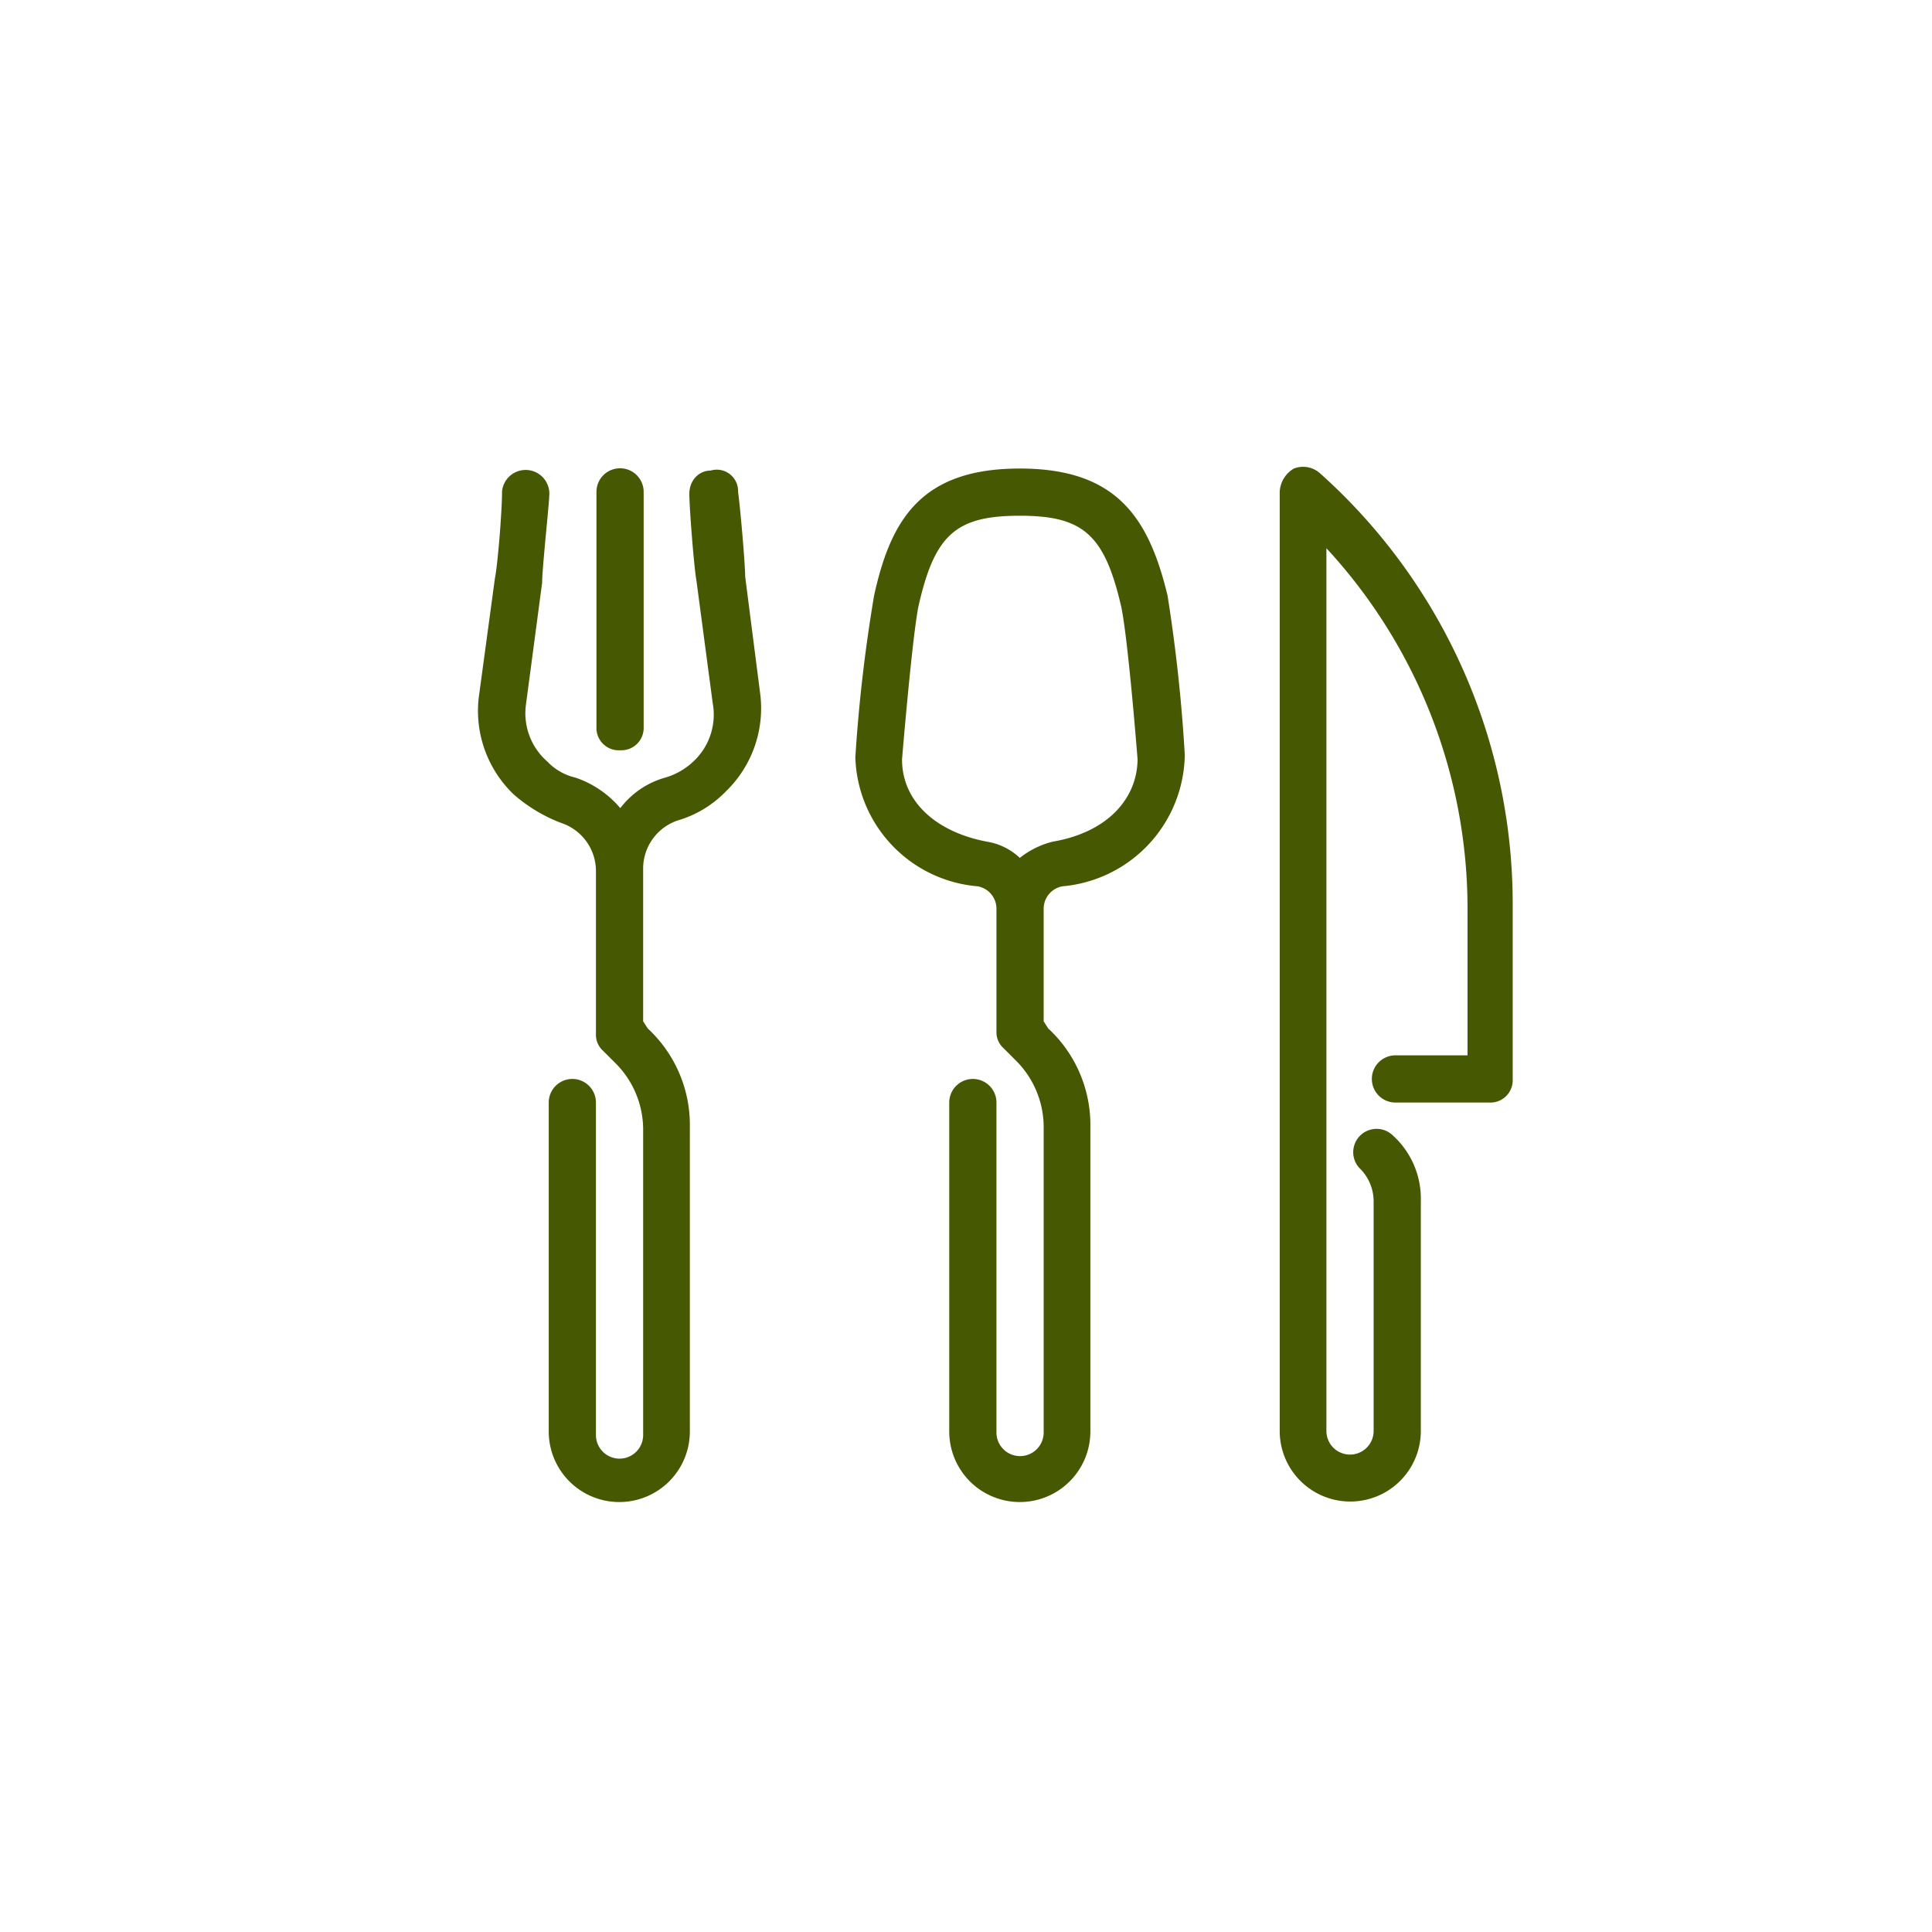 <svg xmlns="http://www.w3.org/2000/svg" viewBox="0 0 38.06 38.06"><title>cutlery</title><g id="Layer_2" data-name="Layer 2"><g id="Layer_1-2" data-name="Layer 1"><rect width="38.06" height="38.06" style="fill:none"/><g id="cutlery"><path d="M12.22,14.78a.44.44,0,0,0,.46-.46V9.69a.46.46,0,0,0-.93,0v4.63A.44.44,0,0,0,12.22,14.78Z" style="fill:#465902"/><path d="M14.68,11.36c0-.23-.09-1.3-.14-1.67A.42.42,0,0,0,14,9.27c-.23,0-.42.19-.42.46s.09,1.43.14,1.71l.32,2.41A1.26,1.26,0,0,1,13.66,15a1.35,1.35,0,0,1-.56.32,1.68,1.68,0,0,0-.88.6,2,2,0,0,0-.88-.6,1.11,1.11,0,0,1-.56-.32,1.26,1.26,0,0,1-.42-1.11l.32-2.41c0-.28.14-1.57.14-1.71a.46.46,0,0,0-.93-.09c0,.42-.09,1.48-.14,1.71l-.32,2.36a2.28,2.28,0,0,0,.69,1.9,3.08,3.08,0,0,0,.93.56,1,1,0,0,1,.69.93v3.24a.42.42,0,0,0,.14.32l.23.23a1.85,1.85,0,0,1,.56,1.34v6a.46.46,0,0,1-.93,0V21.72a.46.46,0,0,0-.93,0v6.48a1.39,1.39,0,0,0,2.78,0v-6a2.59,2.59,0,0,0-.83-1.94l-.09-.14V17.09a1,1,0,0,1,.69-.93,2.16,2.16,0,0,0,.93-.56,2.28,2.28,0,0,0,.69-1.9Z" style="fill:#465902"/><path d="M20.09,9.23h0c-1.94,0-2.54,1-2.87,2.5a30.77,30.77,0,0,0-.37,3.19,2.63,2.63,0,0,0,2.41,2.54.45.45,0,0,1,.37.46v2.41a.42.42,0,0,0,.14.32l.23.23a1.85,1.85,0,0,1,.56,1.34v6a.46.46,0,0,1-.93,0V21.72a.46.46,0,0,0-.93,0v6.48a1.39,1.39,0,0,0,2.78,0v-6a2.59,2.59,0,0,0-.83-1.94l-.09-.14V17.92a.45.45,0,0,1,.37-.46,2.64,2.64,0,0,0,2.41-2.59A31.66,31.66,0,0,0,23,11.73C22.63,10.2,22,9.23,20.09,9.23Zm.65,7.35a1.71,1.71,0,0,0-.65.32,1.23,1.23,0,0,0-.65-.32c-1-.19-1.67-.79-1.67-1.62,0,0,.19-2.31.32-3,.32-1.43.74-1.8,2-1.8h0c1.25,0,1.67.37,2,1.8.14.69.32,3,.32,3C22.4,15.75,21.8,16.4,20.74,16.58Z" style="fill:#465902"/><path d="M26,9.32a.5.5,0,0,0-.51-.09.56.56,0,0,0-.28.46v18.5a1.39,1.39,0,0,0,2.78,0V23.66a1.68,1.68,0,0,0-.56-1.3.46.46,0,0,0-.65.65.91.91,0,0,1,.28.65v4.53a.46.46,0,0,1-.93,0V10.8a10.46,10.46,0,0,1,2.78,7.08v2.91H27.49a.46.46,0,0,0,0,.93h1.85a.44.44,0,0,0,.46-.46V17.83A11.38,11.38,0,0,0,26,9.32Z" style="fill:#465902"/></g></g></g></svg>